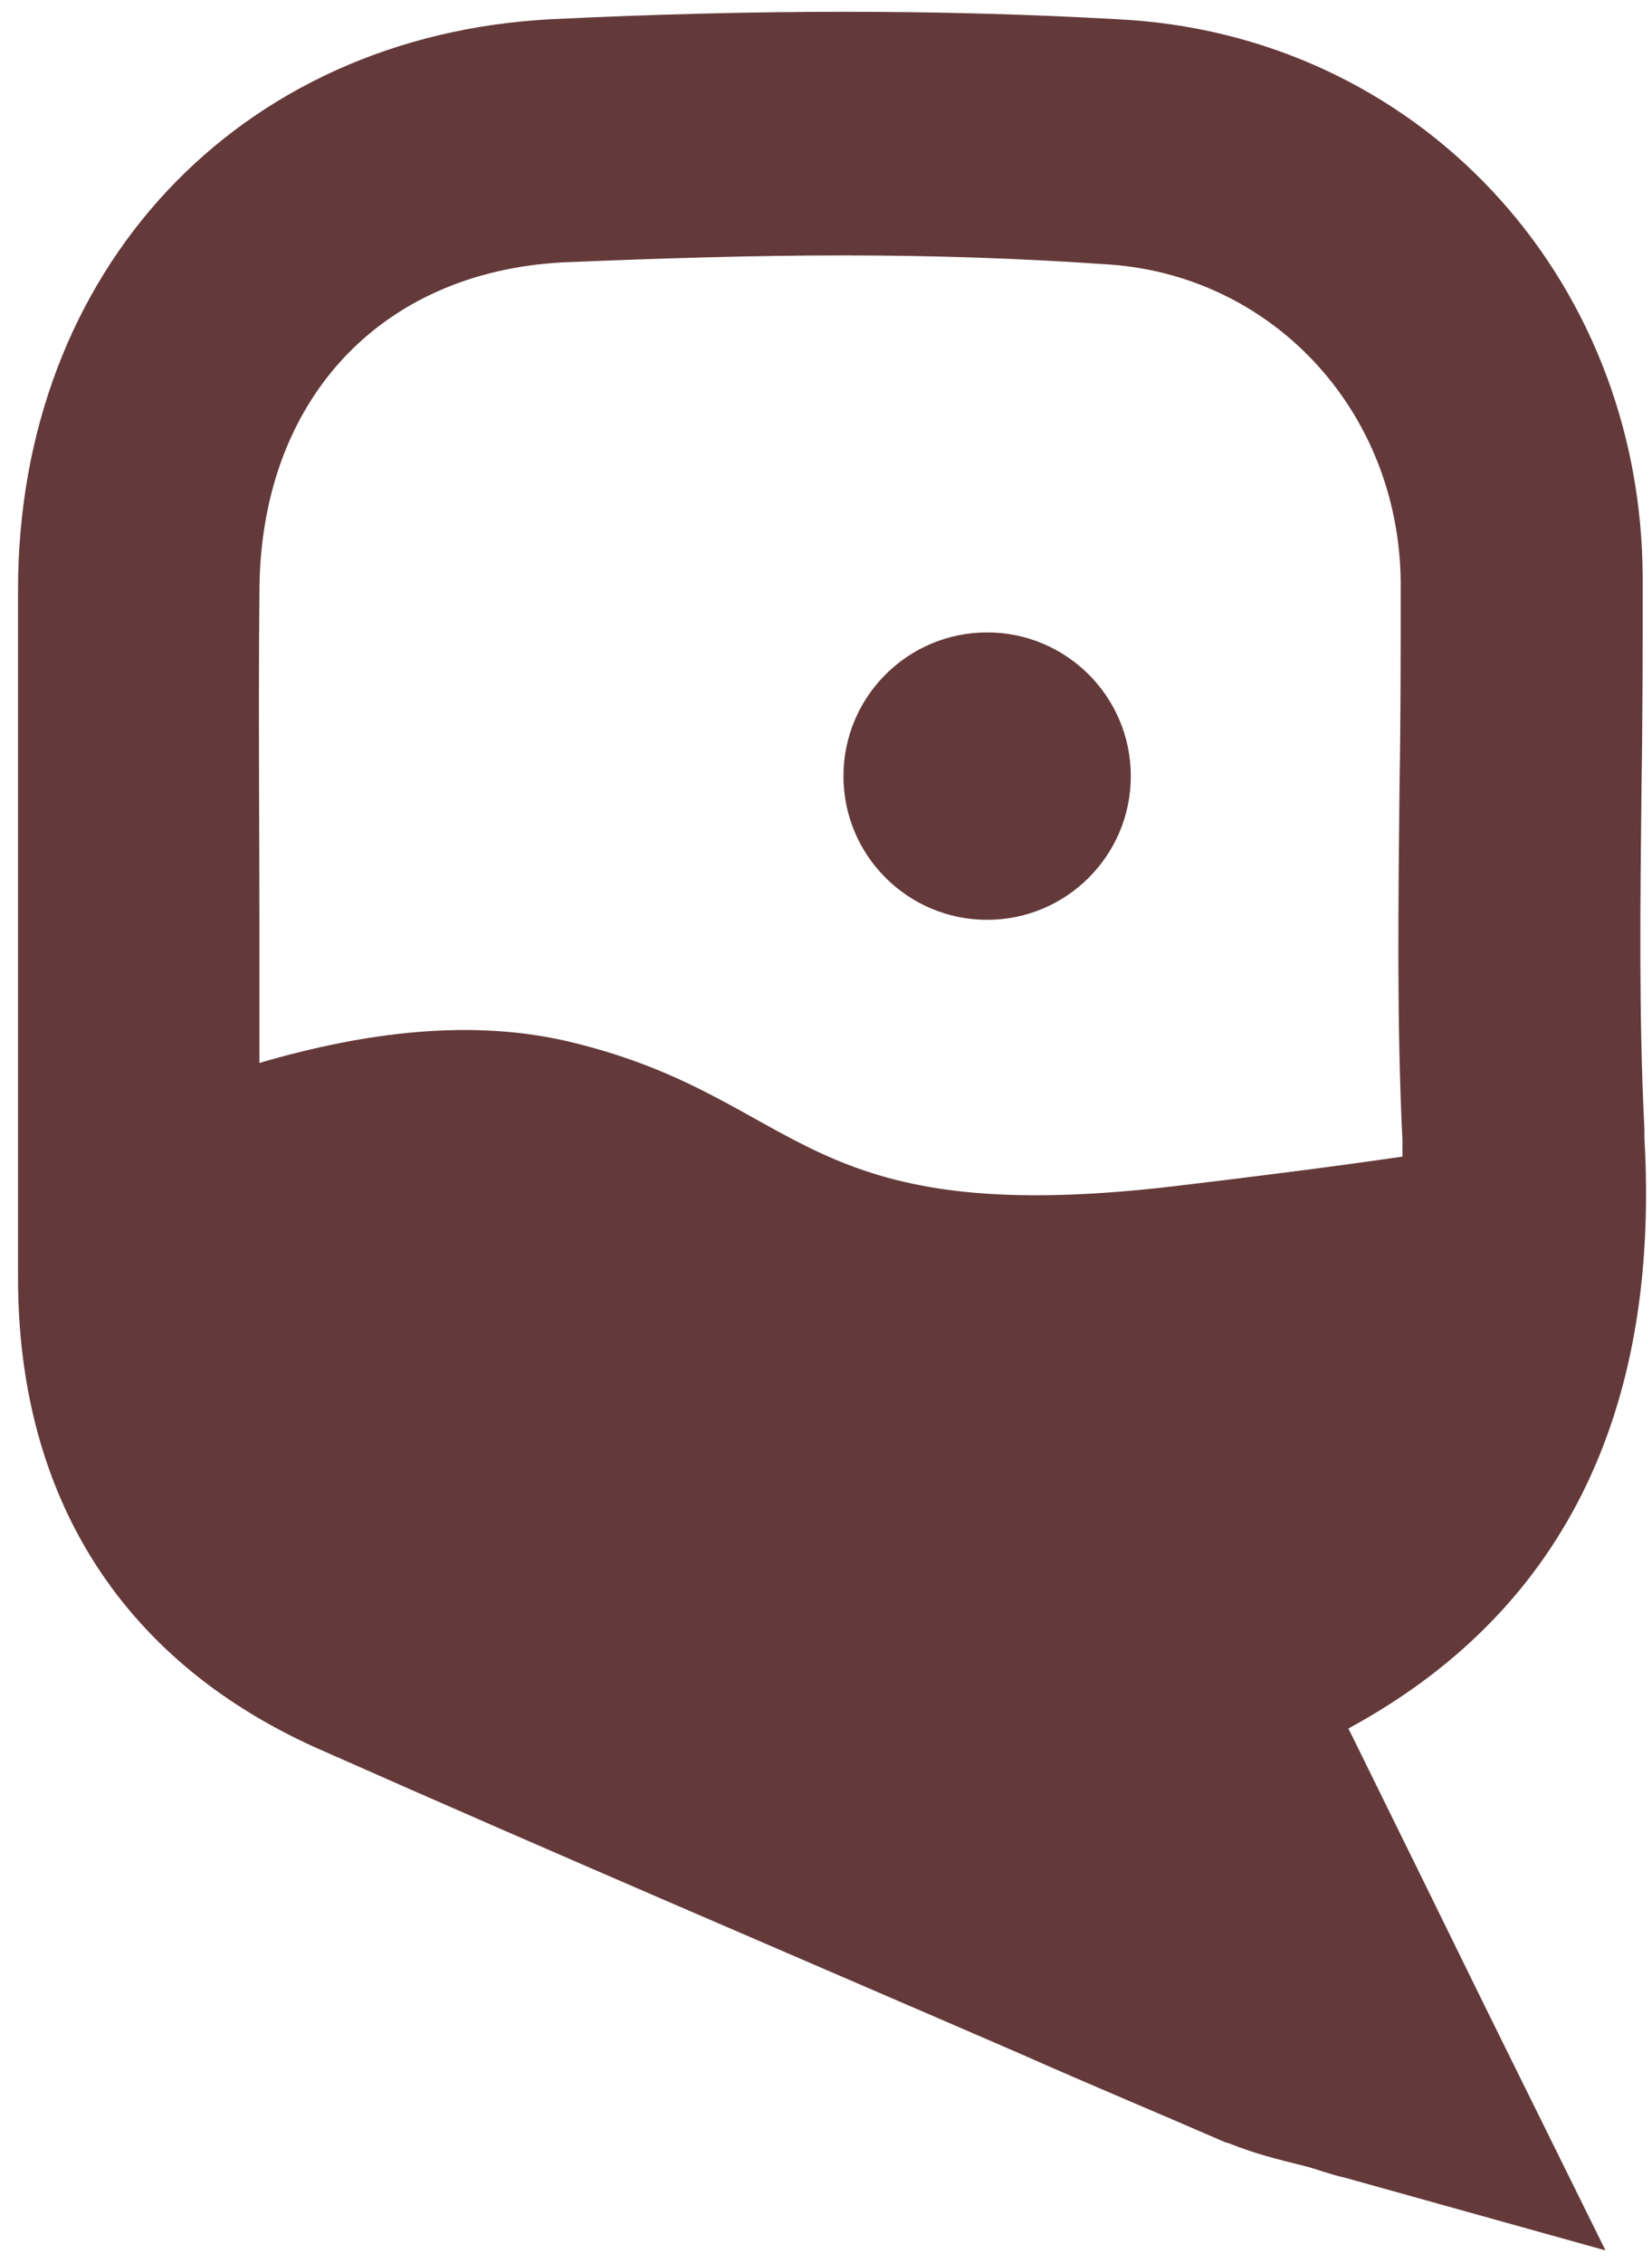 <?xml version="1.0" encoding="utf-8"?>
<!-- Generator: Adobe Illustrator 21.0.0, SVG Export Plug-In . SVG Version: 6.00 Build 0)  -->
<svg version="1.1" id="Layer_1" xmlns="http://www.w3.org/2000/svg" xmlns:xlink="http://www.w3.org/1999/xlink" x="0px" y="0px"
	 viewBox="0 0 284 389" style="enable-background:new 0 0 284 389;" xml:space="preserve">
<style type="text/css">
	.st0{fill:#643939;}
</style>
<g>
	<path class="st0" d="M232.8,299.1l-1-2c36.5-19.8,53.6-53.8,50.9-101.5v-1.5c-1-19.6-0.7-39.6-0.5-59.2c0.2-11.7,0.2-23.7,0.2-35.7
		c-0.2-52.1-39.1-93.5-90.5-95.9c-30.1-1.7-61.9-1.7-97.1,0C40.9,6.1,3.1,46.5,3.1,101.4c0,19.6,0,39.6,0,58.7c0,9.8,0,19.6,0,29.4
		v30.1c0,38.2,18.3,66.6,52.8,81.5c39.7,17.6,80.5,35,119.5,51.9c11.7,5.2,23.5,10.1,35.2,15.2l0.7,0.2c4.2,1.7,8.1,2.7,13,3.9
		c2,0.5,4.2,1.4,6.9,2l44.8,12.5l-20.8-42.1C247.1,328.2,239.9,313.5,232.8,299.1z M44.6,101.9c0-32.8,20.5-55.1,52.1-56.8
		c16.6-0.7,32.8-1.2,48.2-1.2c15.6,0,30.4,0.5,44.8,1.5c28.7,1.5,50.9,25,51.1,54.8c0,11.5,0,23.2-0.2,34.7
		c-0.2,20.1-0.5,40.6,0.5,61.2v2c0,0.2,0,0.5,0,0.7c-11.7,1.7-25,3.4-40.2,5.2c-63.7,7.3-62.6-14.9-102-24.7
		c-17.4-4.4-36.2-1.9-54.3,3.4c0-7.4,0-14.9,0-22.3C44.6,141.3,44.4,121.6,44.6,101.9z"/>
	<circle class="st0" cx="169.7" cy="133.4" r="24.7"/>
</g>
</svg>

